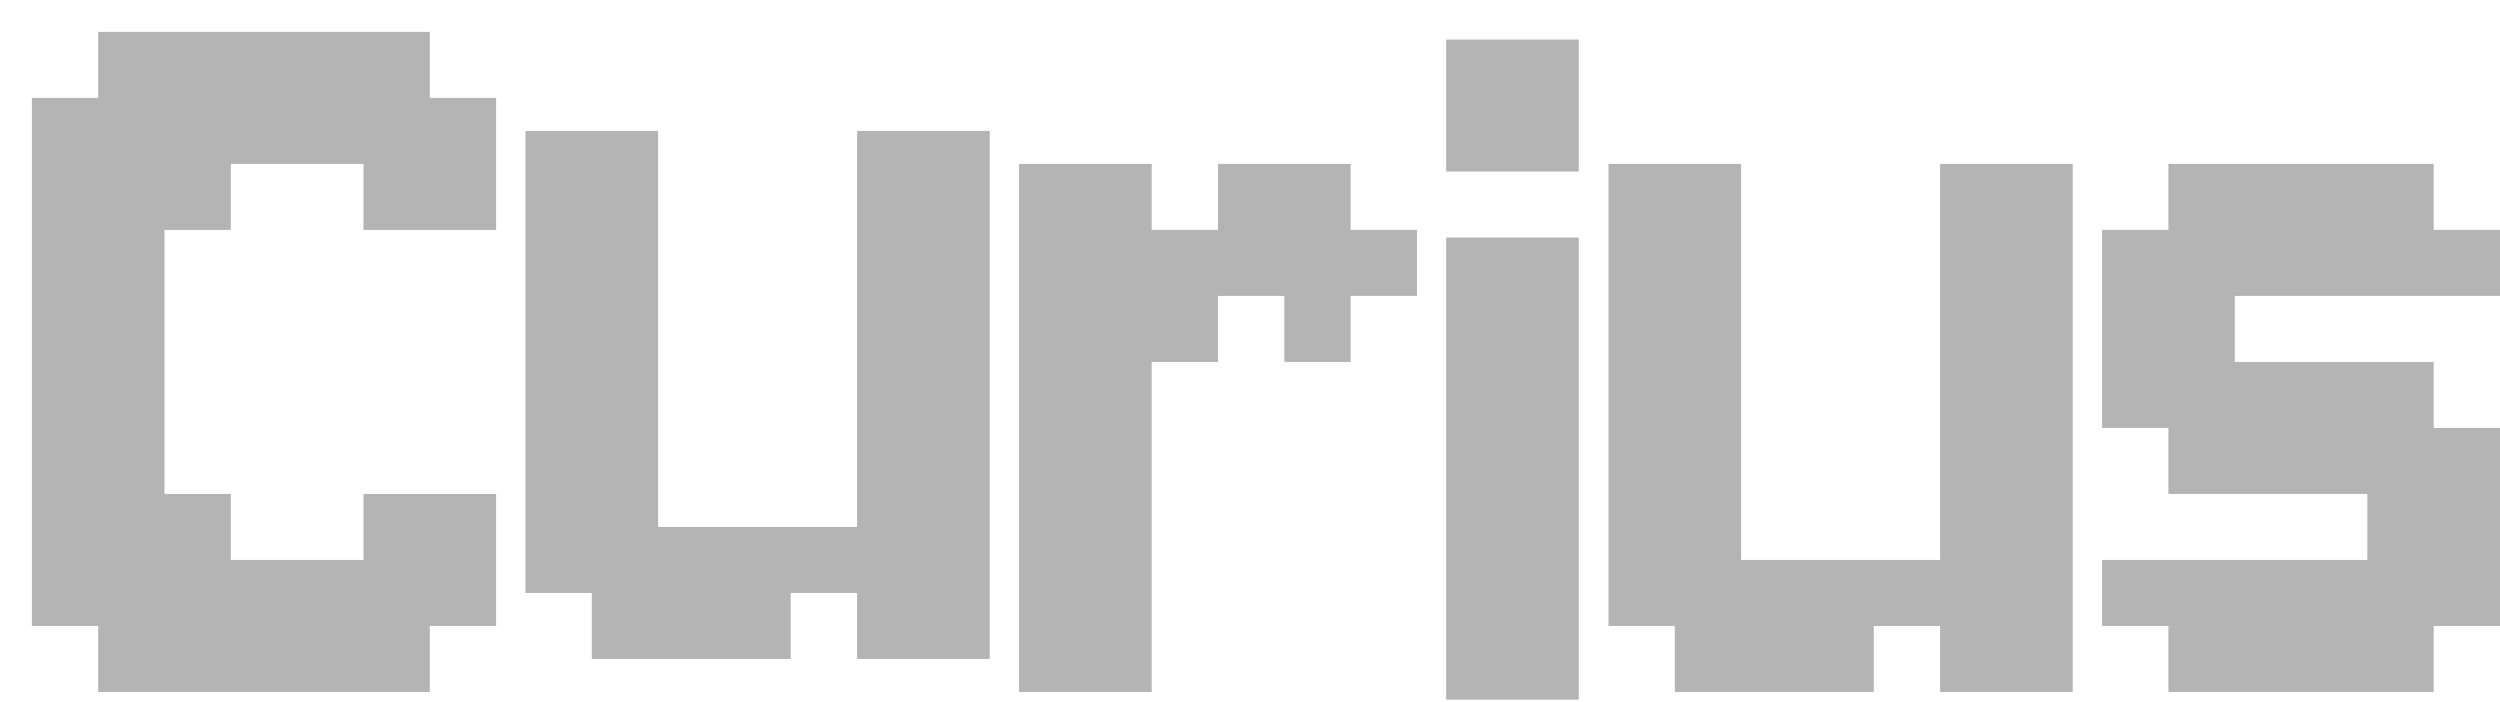 <svg width="784" height="220" viewBox="0 0 784 220" fill="none" xmlns="http://www.w3.org/2000/svg">
<g filter="url(#filter0_d_15_1189)">
<path d="M41.595 0H62.393V20.7H41.595V0ZM20.798 0H41.595V20.7H20.798V0ZM20.798 20.7H41.595V41.4H20.798V20.7ZM41.595 20.7H62.393V41.4H41.595V20.7ZM62.393 20.7H83.191V41.4H62.393V20.7ZM62.393 0H83.191V20.7H62.393V0ZM83.191 0H103.989V20.7H83.191V0ZM103.989 0H124.786V20.7H103.989V0ZM103.989 20.7H124.786V41.4H103.989V20.7ZM83.191 20.7H103.989V41.4H83.191V20.7ZM103.989 41.4H124.786V62.1H103.989V41.4ZM124.786 20.7H145.584V41.4H124.786V20.7ZM124.786 41.4H145.584V62.1H124.786V41.4ZM124.786 144.9H145.584V165.6H124.786V144.9ZM124.786 165.6H145.584V186.3H124.786V165.6ZM103.989 165.6H124.786V186.3H103.989V165.6ZM103.989 144.9H124.786V165.6H103.989V144.9ZM83.191 165.6H103.989V186.3H83.191V165.6ZM103.989 186.3H124.786V207H103.989V186.3ZM83.191 186.3H103.989V207H83.191V186.3ZM62.393 186.3H83.191V207H62.393V186.3ZM62.393 165.6H83.191V186.3H62.393V165.6ZM41.595 186.3H62.393V207H41.595V186.3ZM20.798 186.3H41.595V207H20.798V186.3ZM20.798 165.6H41.595V186.3H20.798V165.6ZM41.595 165.6H62.393V186.3H41.595V165.6ZM41.595 144.9H62.393V165.6H41.595V144.9ZM20.798 144.9H41.595V165.6H20.798V144.9ZM0 165.6H20.798V186.3H0V165.6ZM0 144.9H20.798V165.6H0V144.9ZM0 124.2H20.798V144.9H0V124.2ZM0 103.5H20.798V124.2H0V103.5ZM0 82.8H20.798V103.5H0V82.8ZM0 62.1H20.798V82.8H0V62.1ZM0 41.4H20.798V62.1H0V41.4ZM20.798 41.4H41.595V62.1H20.798V41.4ZM0 20.7H20.798V41.4H0V20.7ZM41.595 41.4H62.393V62.1H41.595V41.4ZM20.798 62.1H41.595V82.8H20.798V62.1ZM20.798 82.8H41.595V103.5H20.798V82.8ZM20.798 103.5H41.595V124.2H20.798V103.5ZM20.798 124.2H41.595V144.9H20.798V124.2Z" fill="#B4B4B4"/>
<path d="M300.373 175.95H279.575V155.25H300.373V175.95ZM300.373 196.65H279.575V175.95H300.373V196.65ZM279.575 196.65H258.778V175.95H279.575V196.65ZM279.575 175.95H258.778V155.25H279.575V175.95ZM279.575 155.25H258.778V134.55H279.575V155.25ZM279.575 134.55H258.778V113.85H279.575V134.55ZM279.575 113.85H258.778V93.15H279.575V113.85ZM300.373 113.85H279.575V93.15H300.373V113.85ZM300.373 134.55H279.575V113.85H300.373V134.55ZM300.373 155.25H279.575V134.55H300.373V155.25ZM300.373 93.15H279.575V72.45H300.373V93.15ZM279.575 93.15H258.778V72.45H279.575V93.15ZM279.575 72.45H258.778V51.75H279.575V72.45ZM279.575 51.75H258.778V31.05H279.575V51.75ZM300.373 51.75H279.575V31.05H300.373V51.75ZM300.373 72.45H279.575V51.75H300.373V72.45ZM196.385 51.75H175.587V31.05H196.385V51.75ZM175.587 51.75H154.789V31.05H175.587V51.75ZM175.587 72.45H154.789V51.75H175.587V72.45ZM175.587 93.15H154.789V72.45H175.587V93.15ZM175.587 113.85H154.789V93.15H175.587V113.85ZM175.587 134.55H154.789V113.85H175.587V134.55ZM175.587 155.25H154.789V134.55H175.587V155.25ZM175.587 175.95H154.789V155.25H175.587V175.95ZM196.385 134.55H175.587V113.85H196.385V134.55ZM196.385 113.85H175.587V93.15H196.385V113.85ZM196.385 93.15H175.587V72.45H196.385V93.15ZM196.385 72.45H175.587V51.75H196.385V72.45ZM196.385 155.25H175.587V134.55H196.385V155.25ZM258.778 175.95H237.98V155.25H258.778V175.95ZM237.98 175.95H217.182V155.25H237.98V175.95ZM217.182 175.95H196.385V155.25H217.182V175.95ZM217.182 196.65H196.385V175.95H217.182V196.65ZM196.385 196.65H175.587V175.95H196.385V196.65ZM196.385 175.95H175.587V155.25H196.385V175.95ZM237.98 196.65H217.182V175.95H237.98V196.65Z" fill="#B4B4B4"/>
<path d="M309.578 62.1H330.376V82.8H309.578V62.1ZM309.578 41.4H330.376V62.1H309.578V41.4ZM330.376 41.4H351.174V62.1H330.376V41.4ZM330.376 62.1H351.174V82.8H330.376V62.1ZM330.376 82.8H351.174V103.5H330.376V82.8ZM330.376 103.5H351.174V124.2H330.376V103.5ZM330.376 124.2H351.174V144.9H330.376V124.2ZM309.578 124.2H330.376V144.9H309.578V124.2ZM309.578 103.5H330.376V124.2H309.578V103.5ZM309.578 82.8H330.376V103.5H309.578V82.8ZM309.578 144.9H330.376V165.6H309.578V144.9ZM330.376 144.9H351.174V165.6H330.376V144.9ZM330.376 165.6H351.174V186.3H330.376V165.6ZM330.376 186.3H351.174V207H330.376V186.3ZM309.578 186.3H330.376V207H309.578V186.3ZM309.578 165.6H330.376V186.3H309.578V165.6ZM351.174 62.1H371.971V82.8H351.174V62.1ZM371.971 62.1H392.769V82.8H371.971V62.1ZM392.769 62.1H413.567V82.8H392.769V62.1ZM392.769 41.4H413.567V62.1H392.769V41.4ZM371.971 41.4H392.769V62.1H371.971V41.4ZM351.174 82.8H371.971V103.5H351.174V82.8ZM413.567 62.1H434.365V82.8H413.567V62.1ZM392.769 82.8H413.567V103.5H392.769V82.8Z" fill="#B4B4B4"/>
<path d="M443.516 2.4H485.111V43.8H443.516V2.4ZM443.516 64.5H485.111V209.4H443.516V64.5Z" fill="#B4B4B4"/>
<path d="M640.009 186.3H619.211V165.6H640.009V186.3ZM640.009 207H619.211V186.3H640.009V207ZM619.211 207H598.413V186.3H619.211V207ZM619.211 186.3H598.413V165.6H619.211V186.3ZM619.211 165.6H598.413V144.9H619.211V165.6ZM619.211 144.9H598.413V124.2H619.211V144.9ZM619.211 124.2H598.413V103.5H619.211V124.2ZM640.009 124.2H619.211V103.5H640.009V124.2ZM640.009 144.9H619.211V124.2H640.009V144.9ZM640.009 165.6H619.211V144.9H640.009V165.6ZM640.009 103.5H619.211V82.8H640.009V103.5ZM619.211 103.5H598.413V82.8H619.211V103.5ZM619.211 82.8H598.413V62.1H619.211V82.8ZM619.211 62.1H598.413V41.4H619.211V62.1ZM640.009 62.1H619.211V41.4H640.009V62.1ZM640.009 82.8H619.211V62.1H640.009V82.8ZM536.02 62.1H515.222V41.4H536.02V62.1ZM515.222 62.1H494.425V41.4H515.222V62.1ZM515.222 82.8H494.425V62.1H515.222V82.8ZM515.222 103.5H494.425V82.8H515.222V103.5ZM515.222 124.2H494.425V103.5H515.222V124.2ZM515.222 144.9H494.425V124.2H515.222V144.9ZM515.222 165.6H494.425V144.9H515.222V165.6ZM515.222 186.3H494.425V165.6H515.222V186.3ZM536.02 144.9H515.222V124.2H536.02V144.9ZM536.02 124.2H515.222V103.5H536.02V124.2ZM536.02 103.5H515.222V82.8H536.02V103.5ZM536.02 82.8H515.222V62.1H536.02V82.8ZM536.02 165.6H515.222V144.9H536.02V165.6ZM598.413 186.3H577.615V165.6H598.413V186.3ZM577.615 186.3H556.818V165.6H577.615V186.3ZM556.818 186.3H536.02V165.6H556.818V186.3ZM556.818 207H536.02V186.3H556.818V207ZM536.02 207H515.222V186.3H536.02V207ZM536.02 186.3H515.222V165.6H536.02V186.3ZM577.615 207H556.818V186.3H577.615V207Z" fill="#B4B4B4"/>
<path d="M649.214 62.1H670.011V82.8H649.214V62.1ZM670.011 82.8H690.809V103.5H670.011V82.8ZM649.214 82.8H670.011V103.5H649.214V82.8ZM649.214 103.5H670.011V124.2H649.214V103.5ZM670.011 103.5H690.809V124.2H670.011V103.5ZM670.011 124.2H690.809V144.9H670.011V124.2ZM690.809 124.2H711.607V144.9H690.809V124.2ZM711.607 124.2H732.405V144.9H711.607V124.2ZM732.405 103.5H753.202V124.2H732.405V103.5ZM711.607 103.5H732.405V124.2H711.607V103.5ZM690.809 103.5H711.607V124.2H690.809V103.5ZM732.405 124.2H753.202V144.9H732.405V124.2ZM753.202 124.2H774V144.9H753.202V124.2ZM753.202 144.9H774V165.6H753.202V144.9ZM732.405 144.9H753.202V165.6H732.405V144.9ZM732.405 165.6H753.202V186.3H732.405V165.6ZM753.202 165.6H774V186.3H753.202V165.6ZM732.405 186.3H753.202V207H732.405V186.3ZM711.607 165.6H732.405V186.3H711.607V165.6ZM690.809 165.6H711.607V186.3H690.809V165.6ZM670.011 165.6H690.809V186.3H670.011V165.6ZM649.214 165.6H670.011V186.3H649.214V165.6ZM670.011 186.3H690.809V207H670.011V186.3ZM690.809 186.3H711.607V207H690.809V186.3ZM711.607 186.3H732.405V207H711.607V186.3ZM753.202 62.1H774V82.8H753.202V62.1ZM732.405 62.1H753.202V82.8H732.405V62.1ZM732.405 41.4H753.202V62.1H732.405V41.4ZM711.607 41.4H732.405V62.1H711.607V41.4ZM690.809 41.4H711.607V62.1H690.809V41.4ZM670.011 41.4H690.809V62.1H670.011V41.4ZM670.011 62.1H690.809V82.8H670.011V62.1ZM690.809 62.1H711.607V82.8H690.809V62.1ZM711.607 62.1H732.405V82.8H711.607V62.1Z" fill="#B4B4B4"/>
</g>
<defs>
<filter id="filter0_d_15_1189" x="0" y="0" width="784" height="219.4" filterUnits="userSpaceOnUse" color-interpolation-filters="sRGB">
<feFlood flood-opacity="0" result="BackgroundImageFix"/>
<feColorMatrix in="SourceAlpha" type="matrix" values="0 0 0 0 0 0 0 0 0 0 0 0 0 0 0 0 0 0 127 0" result="hardAlpha"/>
<feOffset dx="10" dy="10"/>
<feComposite in2="hardAlpha" operator="out"/>
<feColorMatrix type="matrix" values="0 0 0 0 0.348 0 0 0 0 0.348 0 0 0 0 0.348 0 0 0 1 0"/>
<feBlend mode="normal" in2="BackgroundImageFix" result="effect1_dropShadow_15_1189"/>
<feBlend mode="normal" in="SourceGraphic" in2="effect1_dropShadow_15_1189" result="shape"/>
</filter>
</defs>
</svg>
